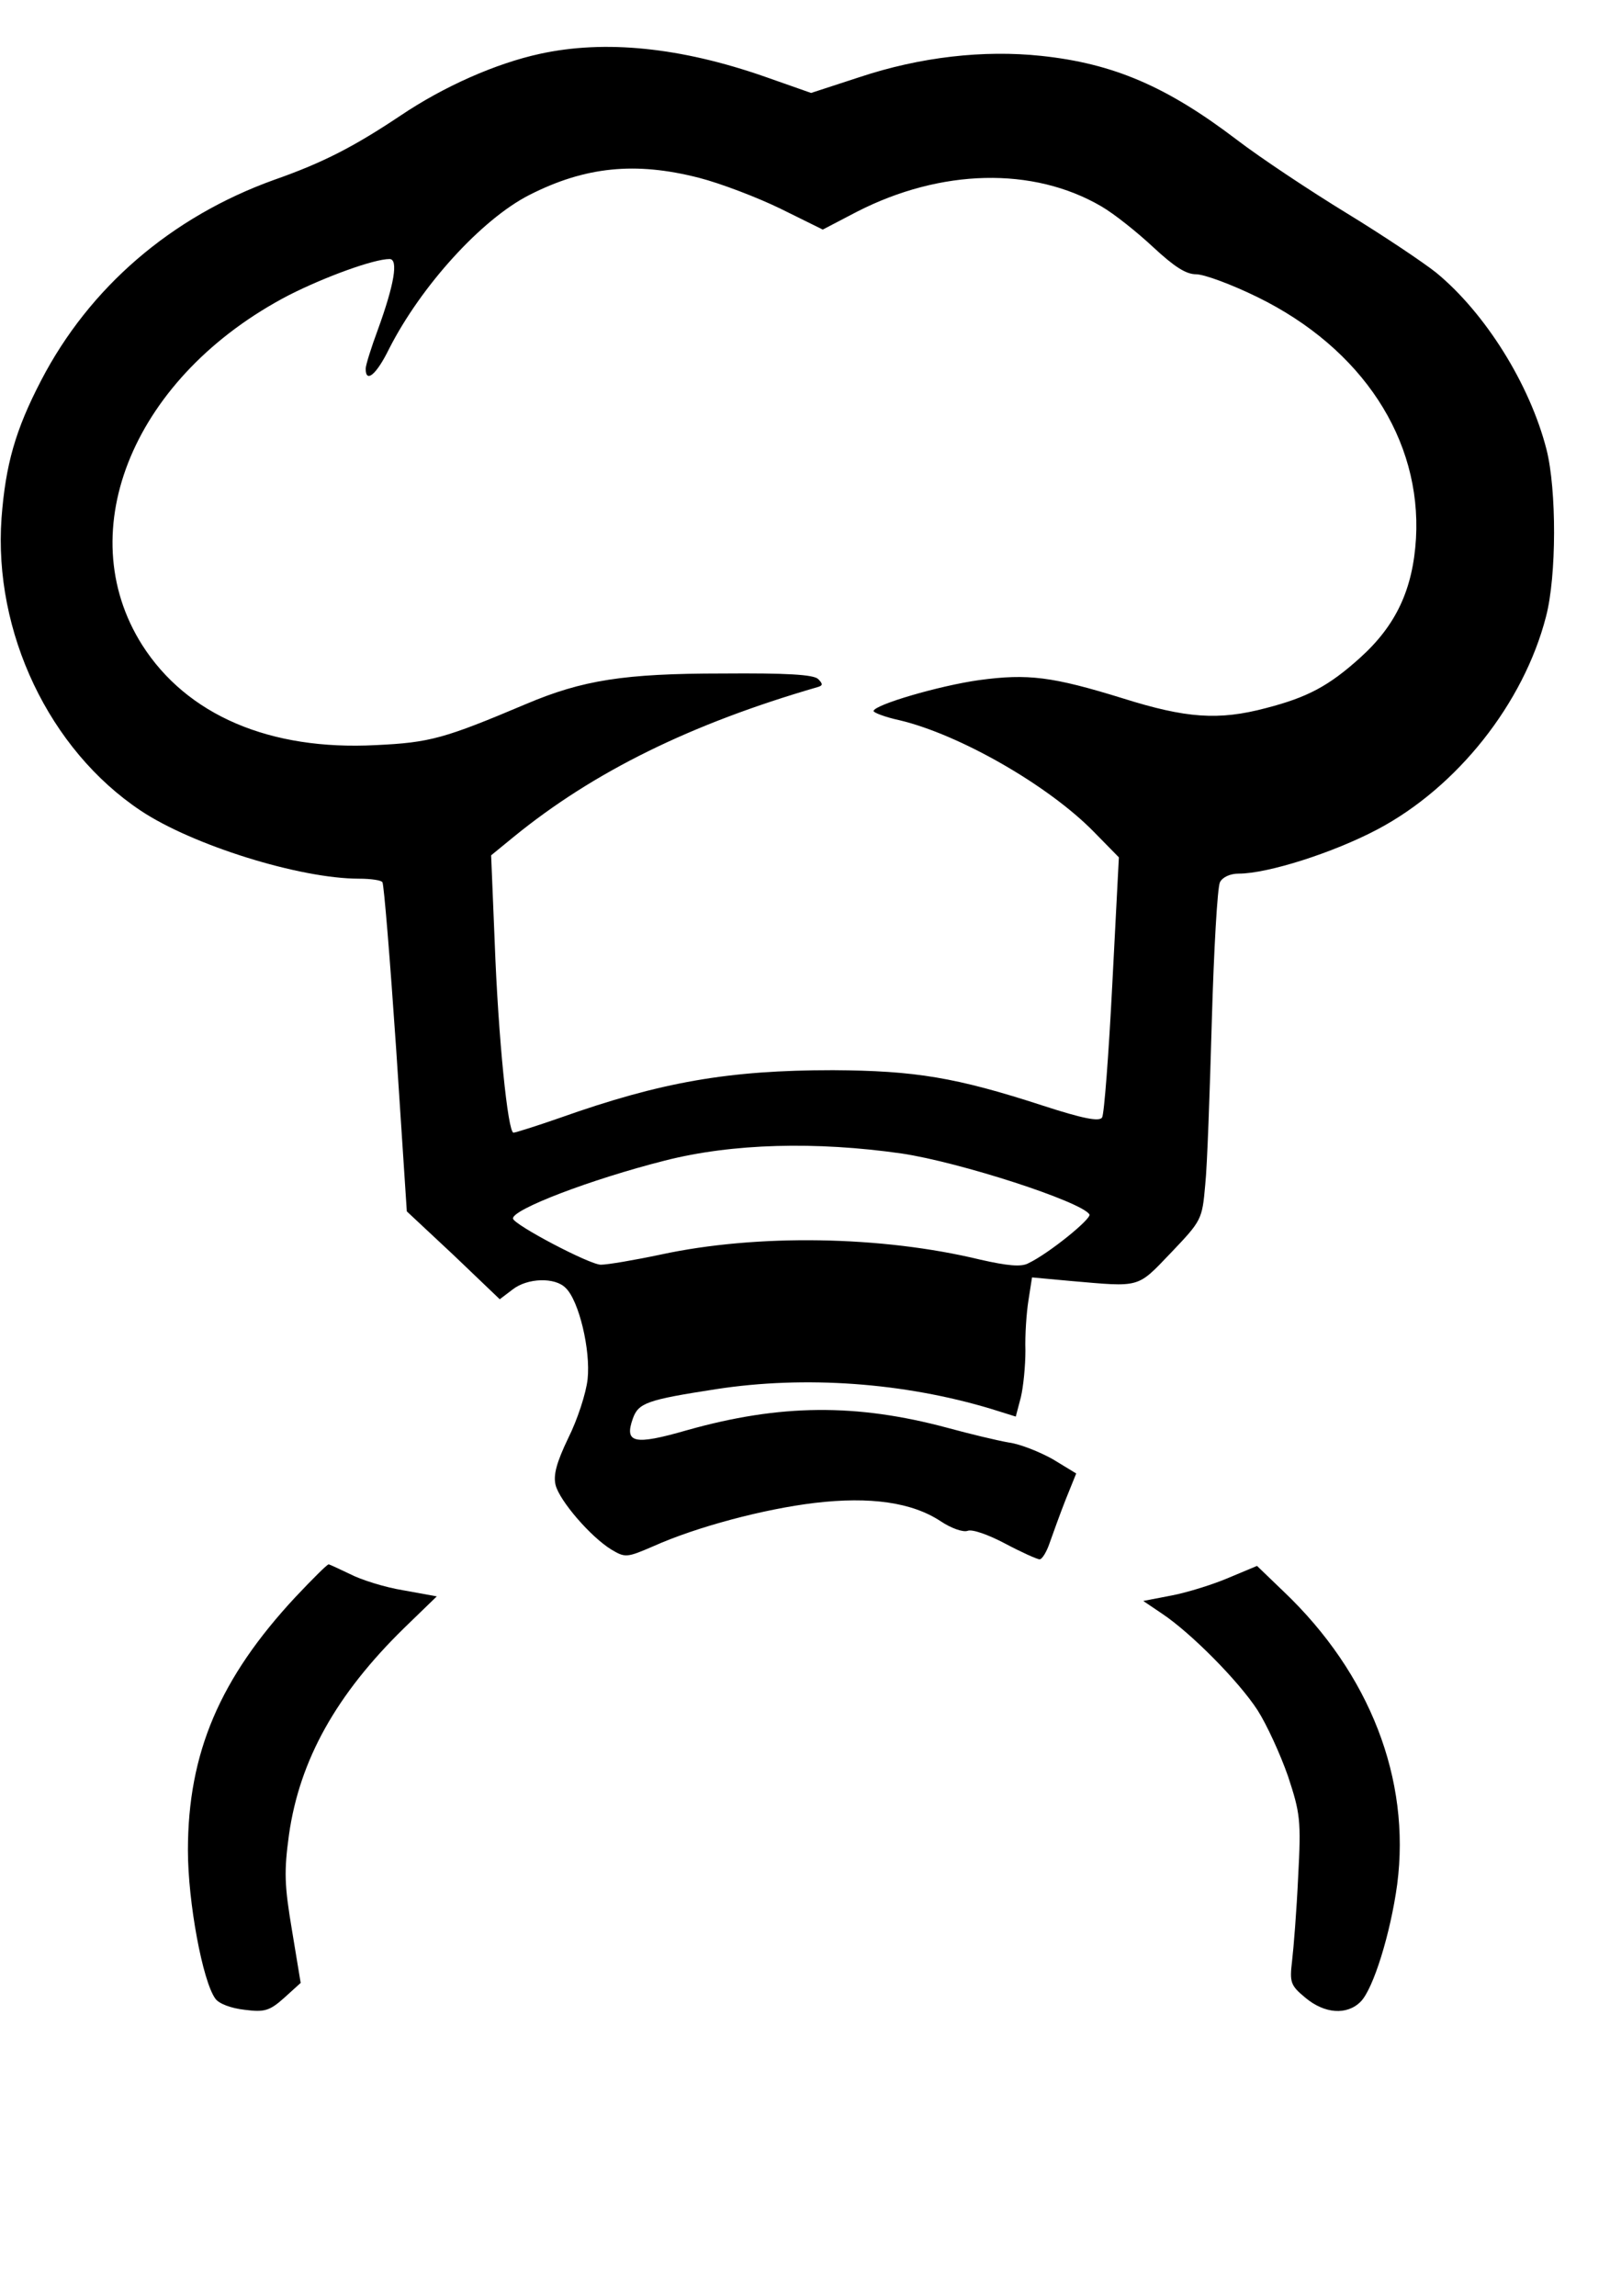 <?xml version="1.0" standalone="no"?>
<!DOCTYPE svg PUBLIC "-//W3C//DTD SVG 20010904//EN"
 "http://www.w3.org/TR/2001/REC-SVG-20010904/DTD/svg10.dtd">
<svg version="1.0" xmlns="http://www.w3.org/2000/svg"
 width="317pt" height="452pt" viewBox="0 0 317 452"
 preserveAspectRatio="xMidYMid meet">

<g transform="translate(0,452) scale(0.1,-0.1)"
fill="#000000" stroke="none">
<path d="M1063 4414 c-87 -19 -189 -64 -275 -122 -90 -60 -151 -92 -248 -126
-203 -73 -364 -212 -459 -395 -51 -98 -70 -166 -78 -271 -16 -225 94 -456 274
-576 102 -68 313 -134 430 -134 23 0 44 -3 46 -7 3 -5 15 -152 27 -328 l21
-320 92 -86 91 -87 25 19 c29 23 84 25 105 3 26 -25 49 -122 43 -179 -3 -28
-20 -80 -38 -116 -23 -48 -30 -73 -25 -93 8 -31 69 -102 110 -127 27 -16 30
-16 83 7 85 38 217 73 317 85 110 13 192 1 248 -36 21 -14 44 -22 53 -19 9 4
42 -8 74 -25 32 -17 63 -31 68 -31 5 0 14 15 20 33 6 17 20 56 31 84 l21 52
-46 28 c-25 14 -64 30 -87 33 -23 4 -77 17 -121 29 -179 48 -329 47 -513 -5
-104 -30 -123 -25 -106 23 11 31 28 37 164 58 175 27 370 13 542 -39 l48 -15
10 38 c5 21 9 62 9 92 -1 30 2 74 6 99 l7 45 76 -7 c139 -12 130 -15 198 56
60 63 61 65 67 133 4 37 9 183 13 323 4 140 11 263 16 273 5 10 20 17 37 17
57 0 186 41 273 87 157 83 288 248 332 419 21 80 21 250 1 329 -33 129 -121
269 -217 348 -25 20 -104 73 -176 117 -72 44 -170 109 -217 145 -138 105 -243
150 -385 165 -113 12 -238 -2 -358 -42 l-95 -31 -91 32 c-166 58 -315 73 -443
45z m313 -244 c43 -11 116 -39 161 -61 l83 -41 67 35 c166 85 347 89 481 11
26 -15 72 -52 103 -81 41 -38 64 -53 84 -53 16 0 70 -20 121 -45 206 -101 323
-280 312 -475 -6 -100 -39 -171 -110 -235 -62 -56 -104 -78 -185 -99 -94 -25
-158 -20 -282 19 -139 43 -187 49 -283 36 -79 -11 -208 -49 -208 -61 0 -3 23
-12 51 -18 118 -28 293 -128 383 -220 l49 -50 -13 -251 c-7 -137 -16 -255 -20
-261 -5 -9 -39 -2 -116 23 -172 56 -252 69 -414 70 -205 0 -338 -23 -538 -94
-46 -16 -87 -29 -91 -29 -11 0 -30 186 -37 376 l-7 170 44 36 c158 129 350
223 598 295 11 3 12 6 2 16 -9 9 -63 12 -189 11 -193 0 -275 -13 -386 -60
-161 -68 -189 -76 -296 -81 -209 -11 -372 59 -460 197 -143 226 -15 531 289
689 71 36 167 71 198 71 18 0 9 -51 -23 -139 -13 -35 -24 -70 -24 -77 0 -29
21 -12 46 39 63 124 182 255 276 303 110 56 209 66 334 34z m399 -1921 c115
-17 355 -95 370 -120 5 -8 -80 -77 -120 -96 -14 -8 -42 -5 -95 7 -194 47 -439
51 -629 10 -52 -11 -105 -20 -118 -20 -22 0 -172 79 -173 91 -1 18 153 77 299
114 133 34 298 38 466 14z"/>
<path d="M582 1376 c-149 -160 -212 -307 -212 -499 0 -102 29 -258 54 -292 7
-10 31 -19 58 -22 39 -5 49 -2 78 24 l32 29 -17 103 c-15 89 -16 116 -6 189
21 147 93 276 227 407 l64 62 -66 12 c-37 6 -84 21 -105 32 -21 10 -40 19 -42
19 -3 0 -32 -29 -65 -64z"/>
<path d="M2420 1414 c-30 -13 -81 -29 -112 -35 l-57 -11 37 -25 c57 -38 151
-133 188 -190 18 -28 45 -87 60 -130 24 -73 26 -86 20 -198 -3 -66 -9 -141
-12 -166 -5 -42 -3 -48 26 -72 38 -32 82 -35 109 -8 25 25 59 135 72 231 27
207 -54 415 -223 576 l-53 51 -55 -23z"/>
</g>
</svg>
